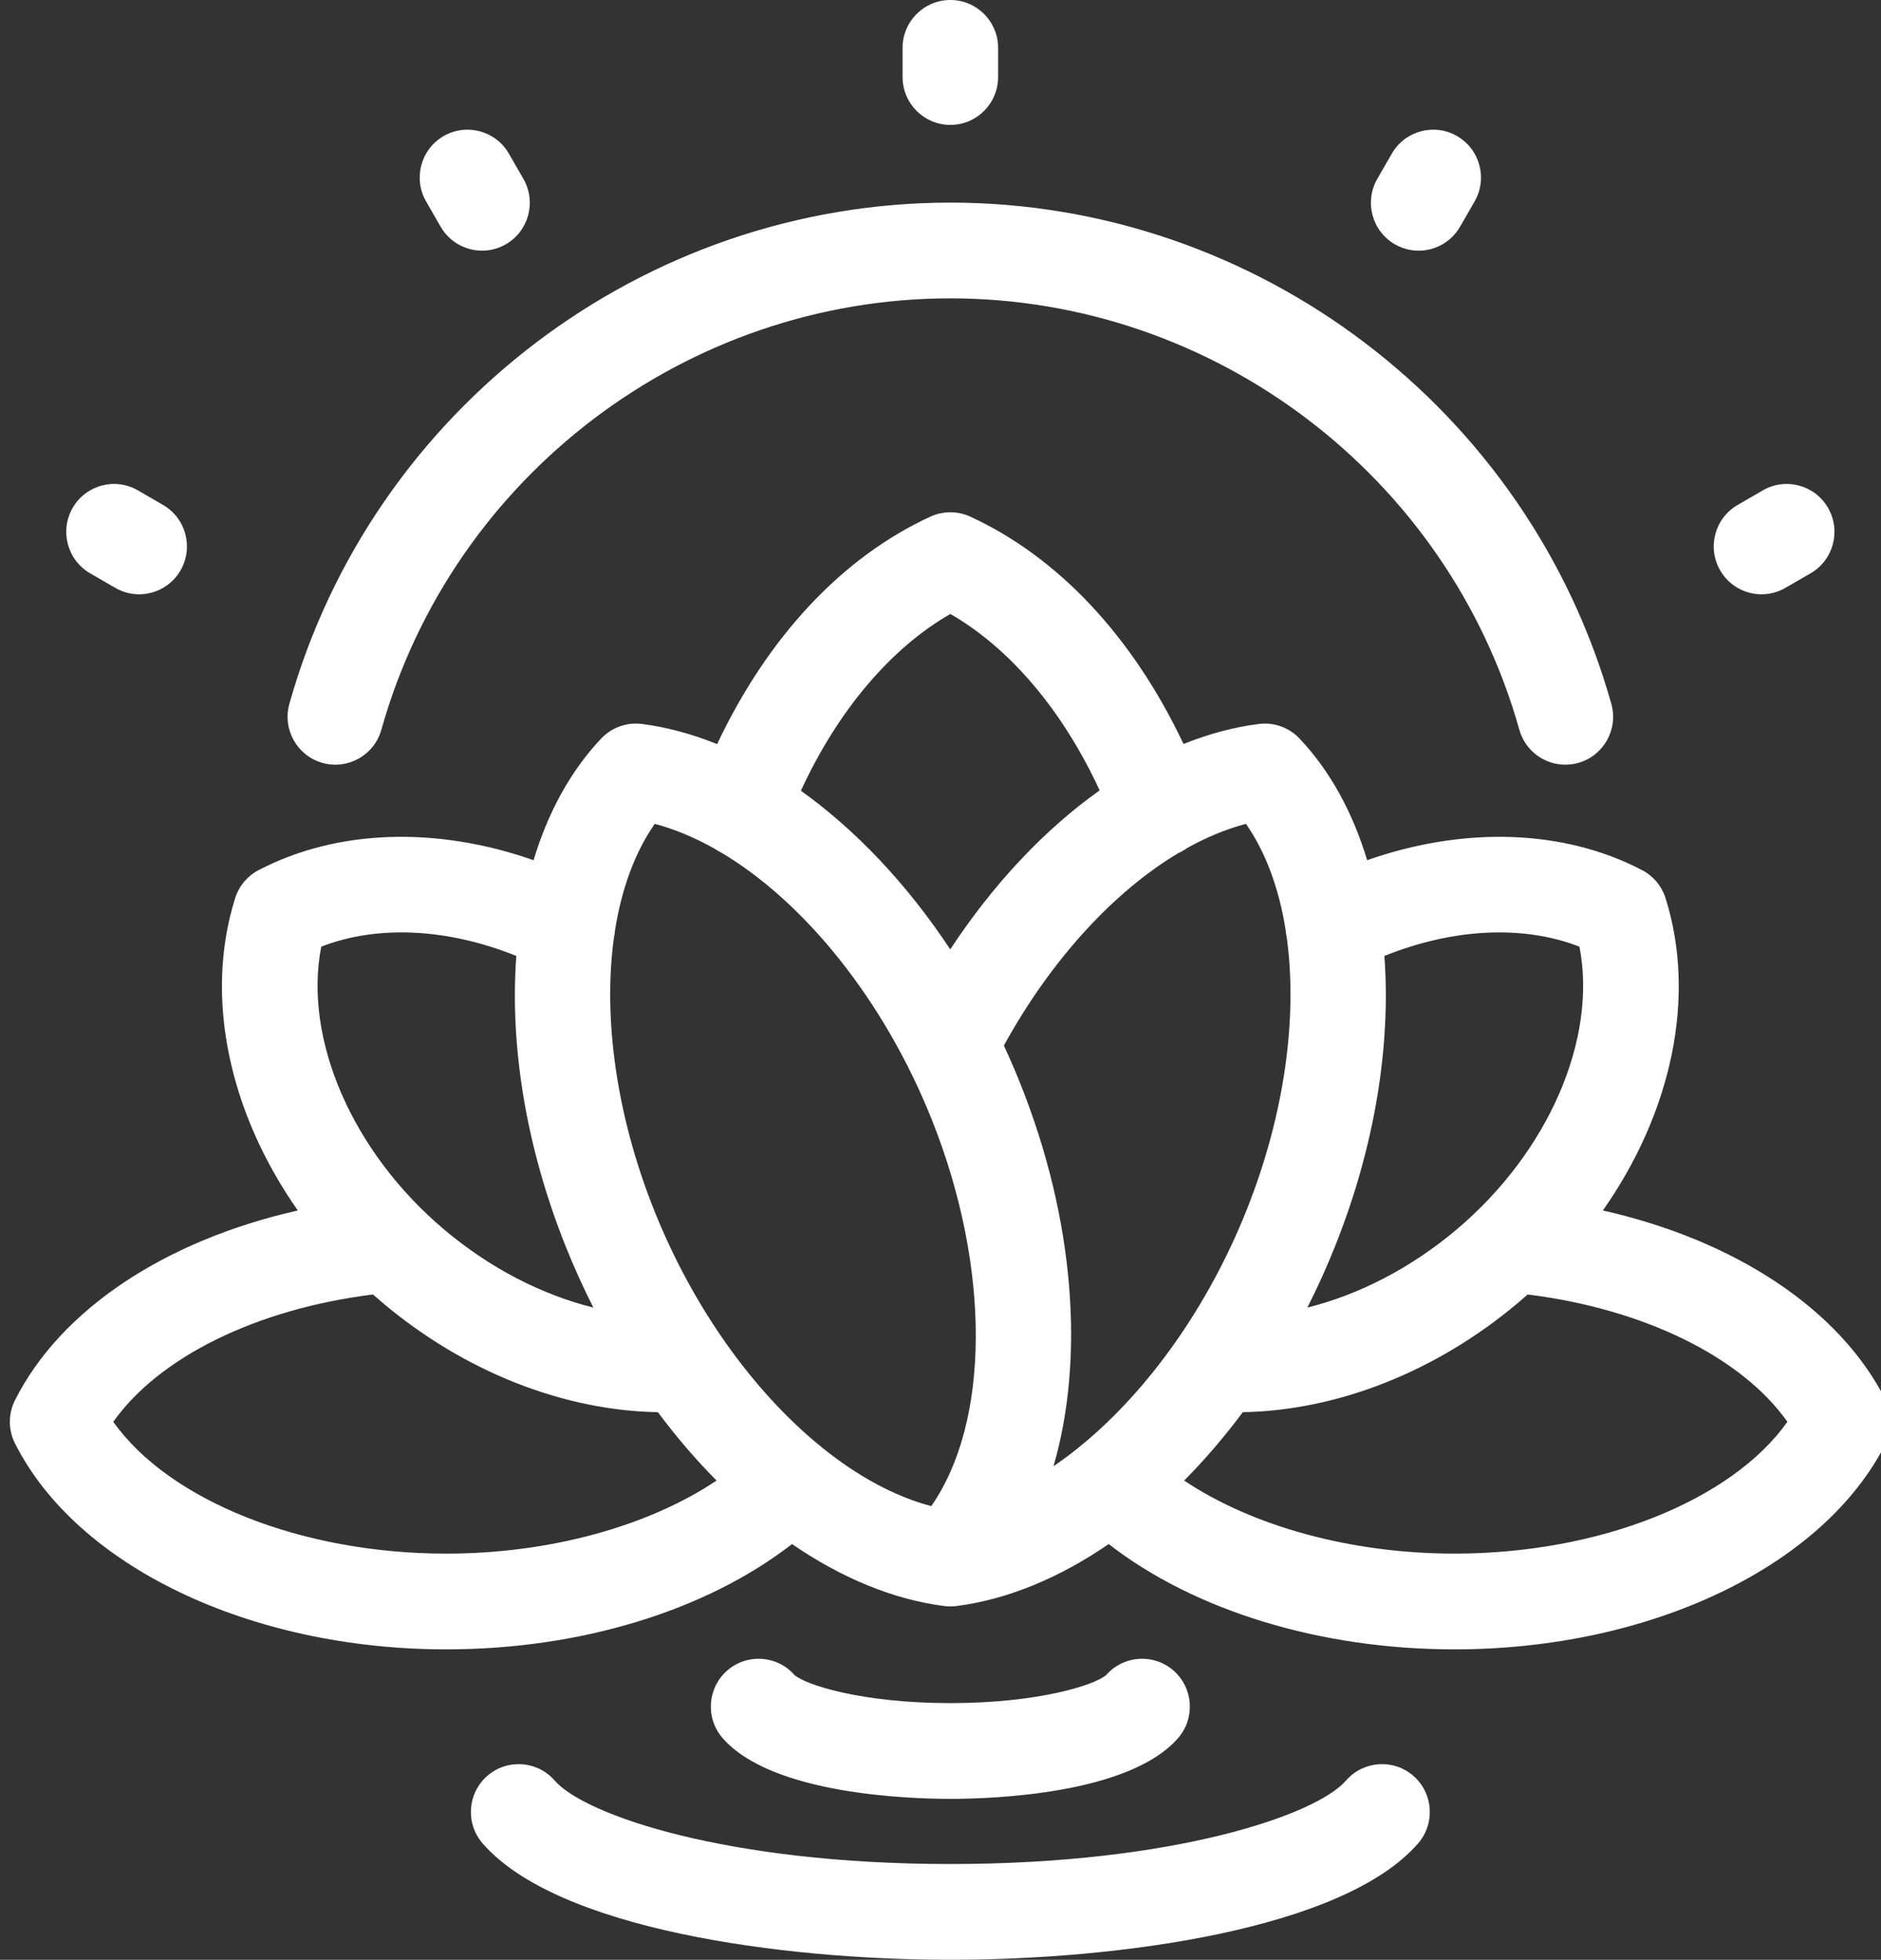 <?xml version="1.0" encoding="UTF-8" standalone="no"?><!DOCTYPE svg PUBLIC "-//W3C//DTD SVG 1.1//EN" "http://www.w3.org/Graphics/SVG/1.1/DTD/svg11.dtd"><svg width="100%" height="100%" viewBox="0 0 191 199" version="1.1" xmlns="http://www.w3.org/2000/svg" xmlns:xlink="http://www.w3.org/1999/xlink" xml:space="preserve" xmlns:serif="http://www.serif.com/" style="fill-rule:evenodd;clip-rule:evenodd;stroke-linejoin:round;stroke-miterlimit:2;"><rect x="0" y="0" width="191" height="199" fill="#333333" stroke="none"/><rect id="Plan-de-travail1" serif:id="Plan de travail1" x="0" y="0" width="191" height="199" style="fill:none;"/><clipPath id="_clip1"><rect x="0" y="0" width="191" height="199"/></clipPath><g clip-path="url(#_clip1)"><g><path d="M91.65,7.82l0,-2.959c0,-2.685 2.171,-4.861 4.85,-4.861c2.679,-0 4.85,2.176 4.85,4.861l0,2.959c0,2.686 -2.171,4.862 -4.85,4.862c-2.679,-0 -4.85,-2.177 -4.85,-4.862Zm-46.907,15.2c0.899,1.561 2.529,2.433 4.206,2.433c0.823,0 1.656,-0.21 2.419,-0.651c2.321,-1.342 3.117,-4.315 1.778,-6.64l-1.475,-2.563c-1.339,-2.326 -4.306,-3.123 -6.625,-1.782c-2.32,1.342 -3.116,4.315 -1.778,6.64l1.475,2.563Zm96.887,1.782c0.763,0.442 1.597,0.652 2.42,0.652c1.676,0 3.307,-0.873 4.205,-2.432l1.476,-2.562c1.34,-2.326 0.545,-5.299 -1.775,-6.641c-2.32,-1.342 -5.286,-0.545 -6.626,1.78l-1.476,2.562c-1.339,2.325 -0.544,5.298 1.776,6.641Zm37.242,35.544c0.823,0 1.657,-0.21 2.421,-0.653l2.557,-1.479c2.32,-1.343 3.114,-4.317 1.774,-6.641c-1.339,-2.325 -4.305,-3.122 -6.625,-1.779l-2.557,1.48c-2.32,1.343 -3.114,4.316 -1.775,6.641c0.899,1.559 2.528,2.431 4.205,2.431Zm12.608,86.217c-6.298,12.511 -23.899,20.917 -43.797,20.917c-13.64,0 -26.417,-3.943 -35.104,-10.694c-4.976,3.418 -10.229,5.618 -15.434,6.291c-0.237,0.031 -0.475,0.042 -0.705,0.04c-0.194,-0.002 -0.389,-0.015 -0.584,-0.04c-5.205,-0.673 -10.459,-2.874 -15.435,-6.291c-8.686,6.752 -21.463,10.694 -35.104,10.694c-19.898,0 -37.498,-8.406 -43.797,-20.917c-0.693,-1.377 -0.694,-3.002 0,-4.379c4.647,-9.234 15.274,-16.235 28.722,-19.27c-6.978,-9.934 -9.526,-21.671 -6.366,-31.712c0.387,-1.229 1.245,-2.254 2.385,-2.849c7.97,-4.161 18.078,-4.463 27.917,-1.007c1.46,-4.849 3.759,-9.07 6.873,-12.359c1.066,-1.125 2.604,-1.673 4.139,-1.475c2.544,0.329 5.099,1.023 7.629,2.046c5.132,-10.871 12.696,-18.978 21.657,-23.099c1.284,-0.591 2.761,-0.591 4.046,0c8.957,4.119 16.519,12.221 21.652,23.084c2.53,-1.014 5.088,-1.701 7.636,-2.031c1.536,-0.198 3.073,0.35 4.139,1.475c3.115,3.289 5.412,7.509 6.873,12.358c9.84,-3.455 19.947,-3.153 27.916,1.007c1.14,0.596 1.998,1.62 2.385,2.849c3.161,10.041 0.613,21.778 -6.366,31.712c13.449,3.034 24.076,10.036 28.723,19.269c0.693,1.379 0.693,3.004 0,4.381Zm-58.729,-13.79c5.267,-1.312 10.5,-4.013 15.109,-7.889c9.414,-7.916 14.344,-19.443 12.519,-28.758c-5.698,-2.218 -12.804,-1.874 -19.807,0.942c0.672,9.077 -0.961,19.345 -4.995,29.45c-0.858,2.148 -1.803,4.237 -2.826,6.255Zm-51.427,-52.479c5.588,3.987 10.8,9.506 15.166,16.107c4.388,-6.672 9.594,-12.182 15.169,-16.145c-3.736,-8.09 -9.084,-14.418 -15.159,-17.914c-6.086,3.502 -11.44,9.844 -15.176,17.952Zm-36.185,44.59c4.608,3.876 9.842,6.578 15.11,7.889c-1.022,-2.019 -1.967,-4.106 -2.826,-6.256c-4.034,-10.104 -5.667,-20.372 -4.995,-29.449c-7.002,-2.817 -14.109,-3.161 -19.807,-0.943c-1.826,9.316 3.104,20.842 12.518,28.759Zm27.62,25.455c-2.089,-2.106 -4.084,-4.432 -5.955,-6.944c-9.611,-0.165 -19.639,-4.113 -27.901,-11.063c-0.348,-0.292 -0.689,-0.587 -1.027,-0.887c-11.814,1.467 -21.715,6.348 -26.373,12.927c5.663,7.984 19.054,13.386 33.813,13.386c10.478,-0 20.5,-2.77 27.443,-7.419Zm21.856,-36.654c-4.834,-12.108 -12.916,-22.094 -21.411,-27.133c-0.237,-0.113 -0.461,-0.243 -0.672,-0.388c-2.01,-1.128 -4.038,-1.976 -6.049,-2.507c-2.011,2.882 -3.357,6.568 -4.027,10.768c-0.017,0.256 -0.055,0.512 -0.114,0.766c-1.119,8.111 0.216,18.018 4.087,27.715c3.907,9.785 9.933,18.183 16.587,23.706c0.155,0.112 0.305,0.235 0.448,0.368c3.605,2.91 7.383,4.973 11.097,5.954c5.962,-8.542 6.081,-24.152 0.054,-39.249Zm31.955,9.22c3.87,-9.692 5.205,-19.597 4.089,-27.707c-0.061,-0.26 -0.1,-0.522 -0.117,-0.784c-0.67,-4.196 -2.016,-7.879 -4.026,-10.759c-1.981,0.522 -3.982,1.35 -5.968,2.452c-0.263,0.19 -0.548,0.355 -0.854,0.492c-6.598,3.93 -12.966,10.851 -17.759,19.566c0.594,1.278 1.156,2.581 1.686,3.908c5.5,13.778 6.537,27.857 3.353,38.81c0.865,-0.589 1.725,-1.229 2.574,-1.915c0.135,-0.124 0.275,-0.239 0.42,-0.344c6.659,-5.523 12.693,-13.927 16.602,-23.719Zm54.927,21.467c-4.659,-6.579 -14.561,-11.459 -26.375,-12.927c-0.337,0.299 -0.68,0.595 -1.027,0.887c-8.262,6.949 -18.289,10.897 -27.9,11.063c-1.87,2.512 -3.865,4.837 -5.954,6.944c6.943,4.648 16.966,7.418 27.442,7.418c14.759,0.001 28.15,-5.401 33.814,-13.385Zm-37.977,35.956c-2.02,-1.763 -5.084,-1.551 -6.843,0.473c-3.059,3.52 -17.546,8.476 -40.177,8.476c-22.631,-0 -37.119,-4.956 -40.177,-8.476c-1.76,-2.024 -4.824,-2.236 -6.844,-0.473c-2.019,1.764 -2.231,4.835 -0.471,6.859c7.578,8.719 30.32,11.813 47.493,11.813c17.172,-0 39.914,-3.094 47.492,-11.813c1.758,-2.025 1.547,-5.095 -0.473,-6.859Zm-110.782,-102.862c2.576,0.727 5.257,-0.777 5.983,-3.361c7.251,-25.794 31.01,-43.809 57.779,-43.809c26.769,-0 50.528,18.015 57.779,43.809c0.602,2.144 2.548,3.544 4.666,3.544c0.435,-0 0.878,-0.059 1.318,-0.183c2.578,-0.729 4.079,-3.414 3.353,-5.998c-8.424,-29.966 -36.023,-50.894 -67.116,-50.894c-31.094,-0 -58.693,20.928 -67.116,50.894c-0.726,2.584 0.775,5.269 3.354,5.998Zm63.762,105.195c4.167,-0 18.15,-0.445 23.127,-6.175c1.759,-2.025 1.547,-5.096 -0.473,-6.859c-2.01,-1.754 -5.053,-1.553 -6.816,0.443c-1.106,1.008 -6.847,2.868 -15.838,2.868c-8.993,-0 -14.734,-1.861 -15.84,-2.869c-1.763,-1.995 -4.805,-2.196 -6.815,-0.442c-2.02,1.764 -2.232,4.835 -0.472,6.859c4.978,5.73 18.961,6.175 23.127,6.175Zm-87.35,-124.448l2.555,1.48c0.764,0.442 1.598,0.653 2.422,0.653c1.676,-0 3.305,-0.871 4.204,-2.43c1.341,-2.325 0.547,-5.299 -1.773,-6.642l-2.555,-1.48c-2.318,-1.342 -5.286,-0.548 -6.626,1.778c-1.34,2.324 -0.546,5.297 1.773,6.641Z" style="fill:#fff;fill-rule:nonzero;"/></g></g></svg>